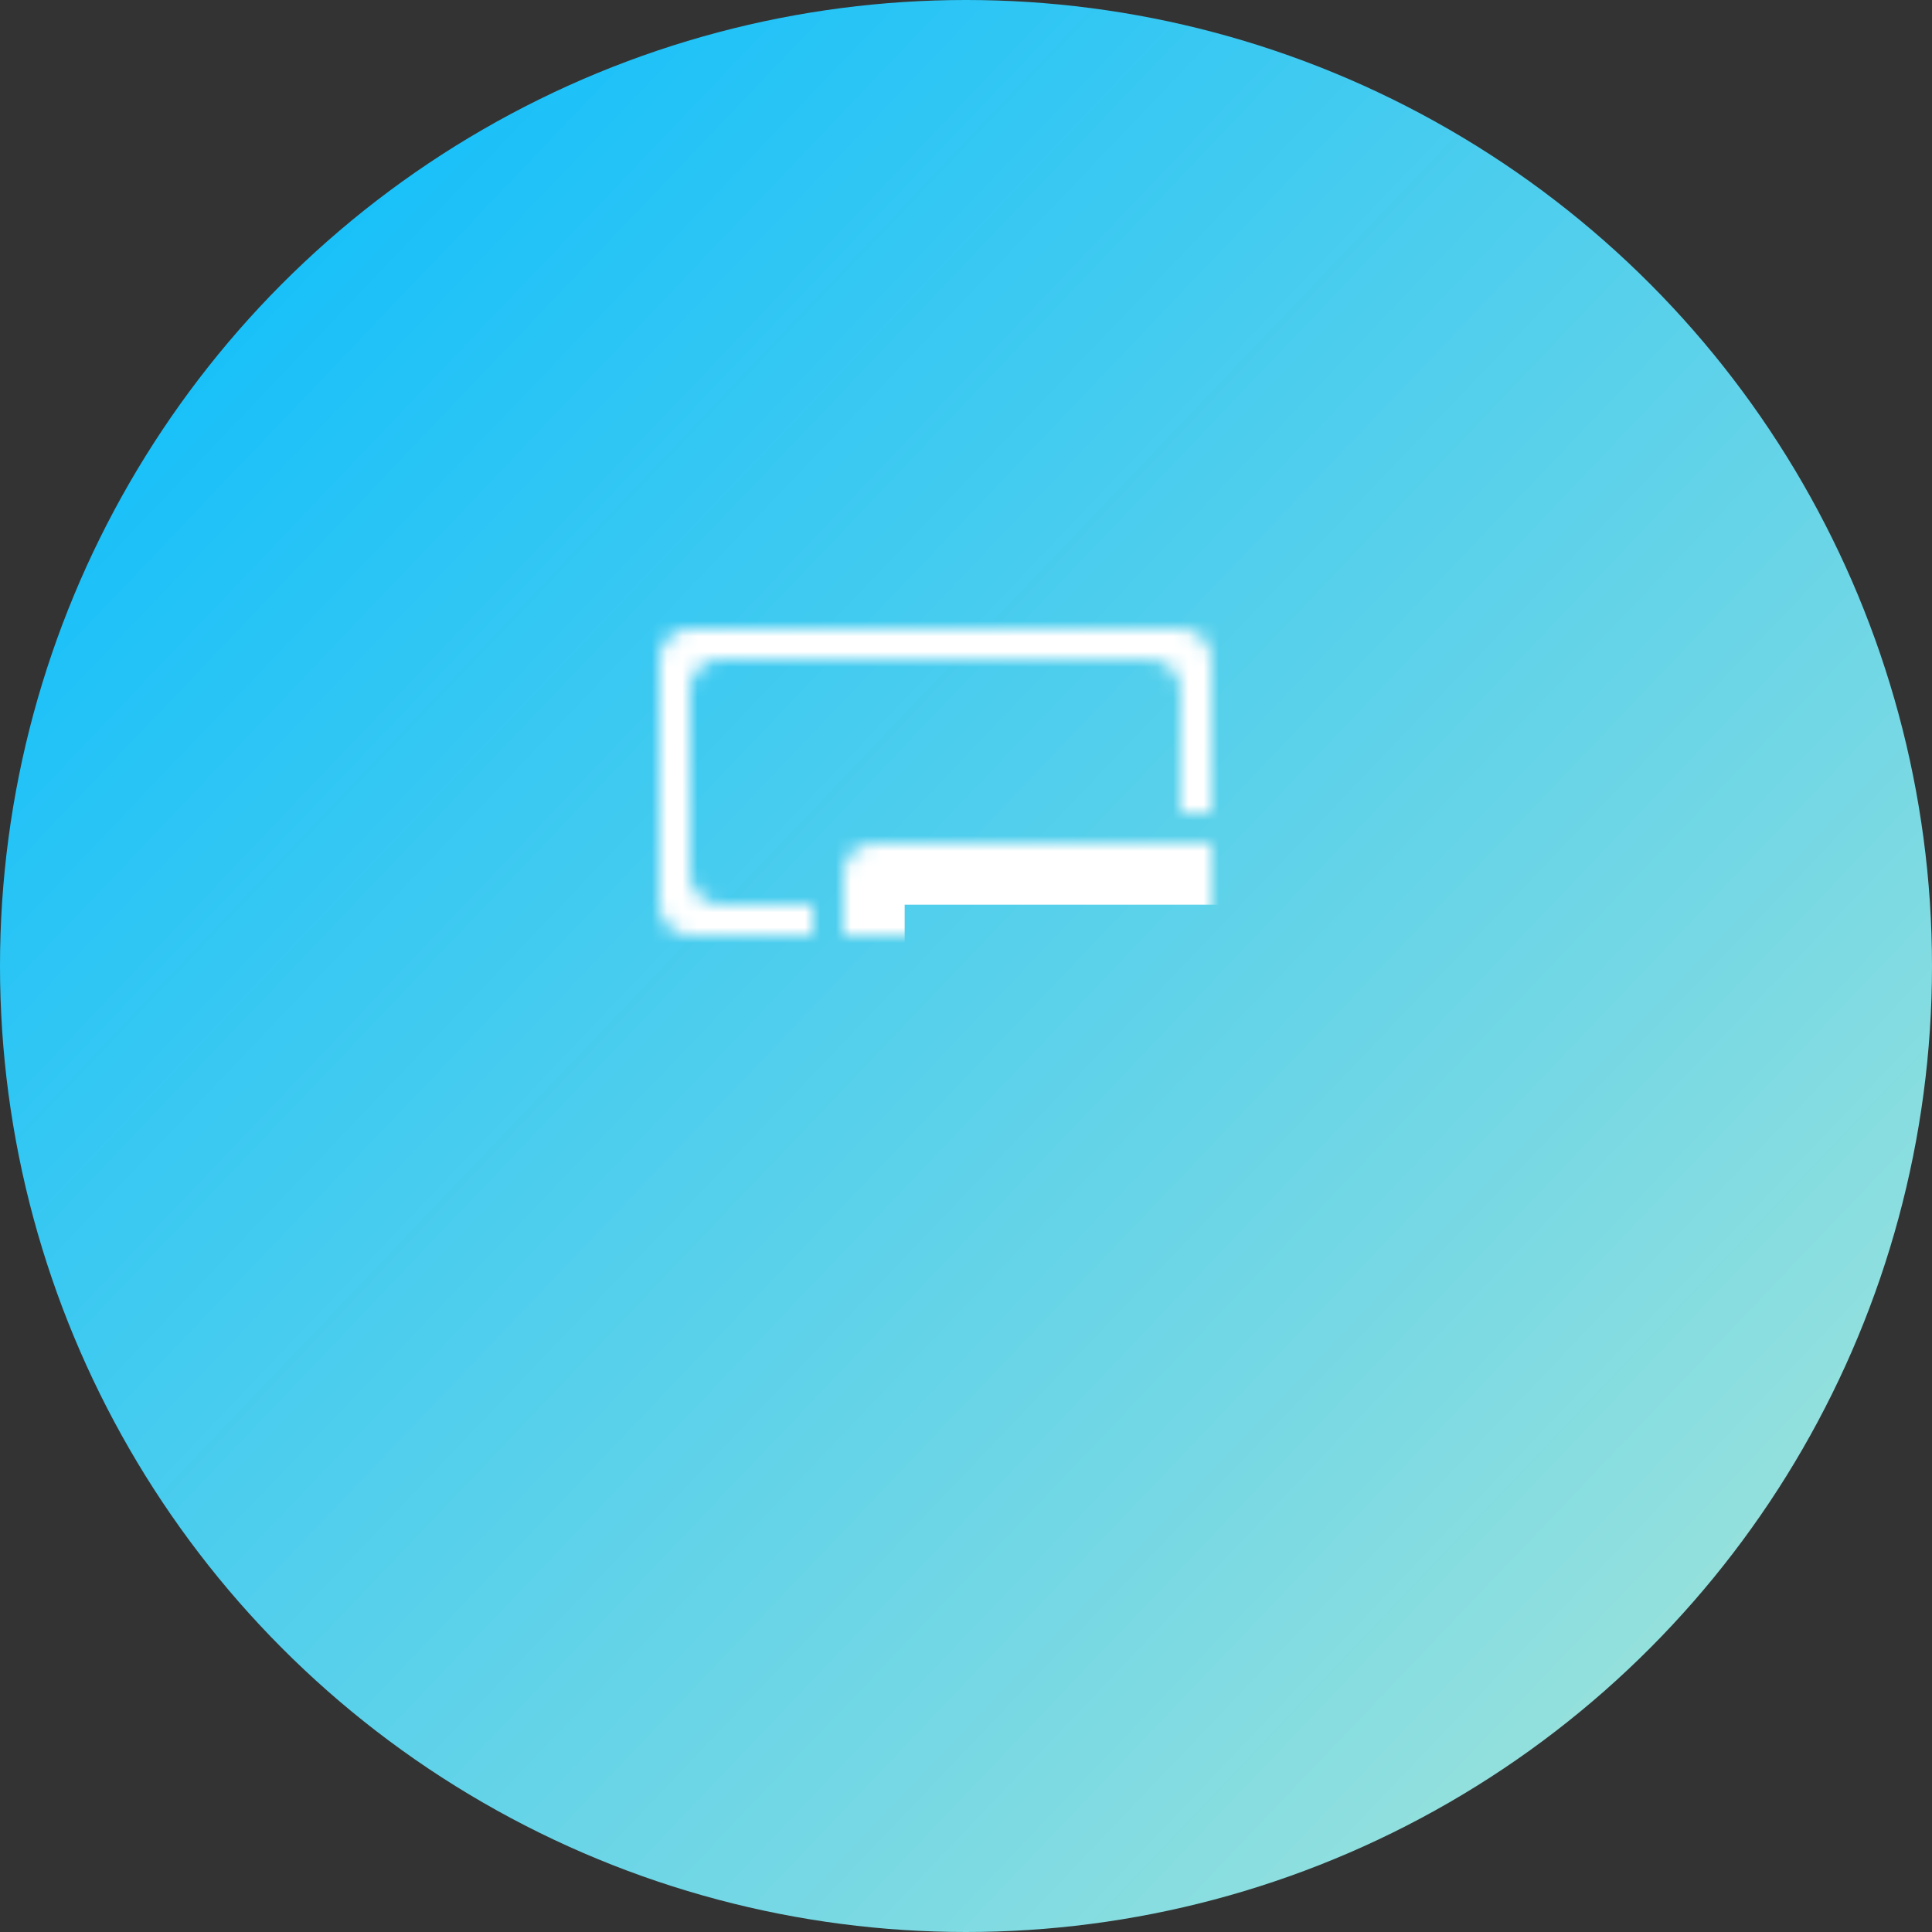 <?xml version="1.0" encoding="UTF-8" standalone="no"?>
<svg width="126px" height="126px" viewBox="0 0 126 126" version="1.1" xmlns="http://www.w3.org/2000/svg" xmlns:xlink="http://www.w3.org/1999/xlink">
    <rect x="0" y="0" width="126" height="126" fill="#333333" stroke="none"/>
    <!-- Generator: Sketch 3.8.1 (29687) - http://www.bohemiancoding.com/sketch -->
    <title>Group 17 Copy 4</title>
    <desc>Created with Sketch.</desc>
    <defs>
        <linearGradient x1="0%" y1="0%" x2="141.97%" y2="135.392%" id="linearGradient-1">
            <stop stop-color="#00BAFF" offset="0%"></stop>
            <stop stop-color="#76D8E4" offset="49.595%"></stop>
            <stop stop-color="#F5FDC7" offset="100%"></stop>
        </linearGradient>
        <path d="M22,20 L2,20 C0.89,20 0,19.109 0,18.009 L0,1.991 C0,0.898 0.895,0 2,0 L34,0 C35.11,0 36,0.891 36,1.991 L36,15.005 L36,12 L34,12 L34,3.994 C34,2.893 33.111,2 31.998,2 L4.002,2 C2.896,2 2,2.895 2,3.994 L2,16.006 C2,17.107 2.889,18 4.002,18 L10,18 L10,20 L22,20 Z" id="path-2"></path>
        <mask id="mask-3" maskContentUnits="userSpaceOnUse" maskUnits="objectBoundingBox" x="0" y="0" width="36" height="20" fill="white">
            <use xlink:href="#path-2"></use>
        </mask>
        <path d="M14,14 C12.895,14 12,14.898 12,15.991 L12,32.009 C12,33.109 12.89,34 14,34 L46,34 C47.105,34 48,33.102 48,32.009 L48,15.991 C48,14.891 47.11,14 46,14 L14,14 Z M16.002,16 C14.896,16 14,16.895 14,17.994 L14,30.006 C14,31.107 14.889,32 16.002,32 L43.998,32 C45.104,32 46,31.105 46,30.006 L46,17.994 C46,16.893 45.111,16 43.998,16 L16.002,16 Z" id="path-4"></path>
        <mask id="mask-5" maskContentUnits="userSpaceOnUse" maskUnits="objectBoundingBox" x="0" y="0" width="36" height="20" fill="white">
            <use xlink:href="#path-4"></use>
        </mask>
        <path d="M36,32.995 L36,46.009 C36,47.102 35.105,48 34,48 L2,48 C0.89,48 0,47.109 0,46.009 L0,29.991 C0,28.898 0.895,28 2,28 L22,28 L10,28 L10,30 L4.002,30 C2.896,30 2,30.895 2,31.994 L2,44.006 C2,45.107 2.889,46 4.002,46 L31.998,46 C33.104,46 34,45.105 34,44.006 L34,36 L36,36 L36,32.995 Z" id="path-6"></path>
        <mask id="mask-7" maskContentUnits="userSpaceOnUse" maskUnits="objectBoundingBox" x="0" y="0" width="36" height="20" fill="white">
            <use xlink:href="#path-6"></use>
        </mask>
    </defs>
    <g id="Page-1" stroke="none" stroke-width="1" fill="none" fill-rule="evenodd">
        <g id="Home" transform="translate(-367, -2285)">
            <g id="Group-20" transform="translate(0, 1687)">
                <g id="Group-17-Copy-4" transform="translate(367, 598)">
                    <circle id="Oval-1" fill="url(#linearGradient-1)" cx="63" cy="63" r="63"></circle>
                    <g id="Shuffle" transform="translate(43, 41)" stroke="#FFFFFF" stroke-width="4" fill="#FFFFFF">
                        <use id="Rectangle-46" mask="url(#mask-3)" xlink:href="#path-2"></use>
                        <use id="Rectangle-48" mask="url(#mask-5)" xlink:href="#path-4"></use>
                        <use id="Rectangle-49" mask="url(#mask-7)" xlink:href="#path-6"></use>
                    </g>
                </g>
            </g>
        </g>
    </g>
</svg>